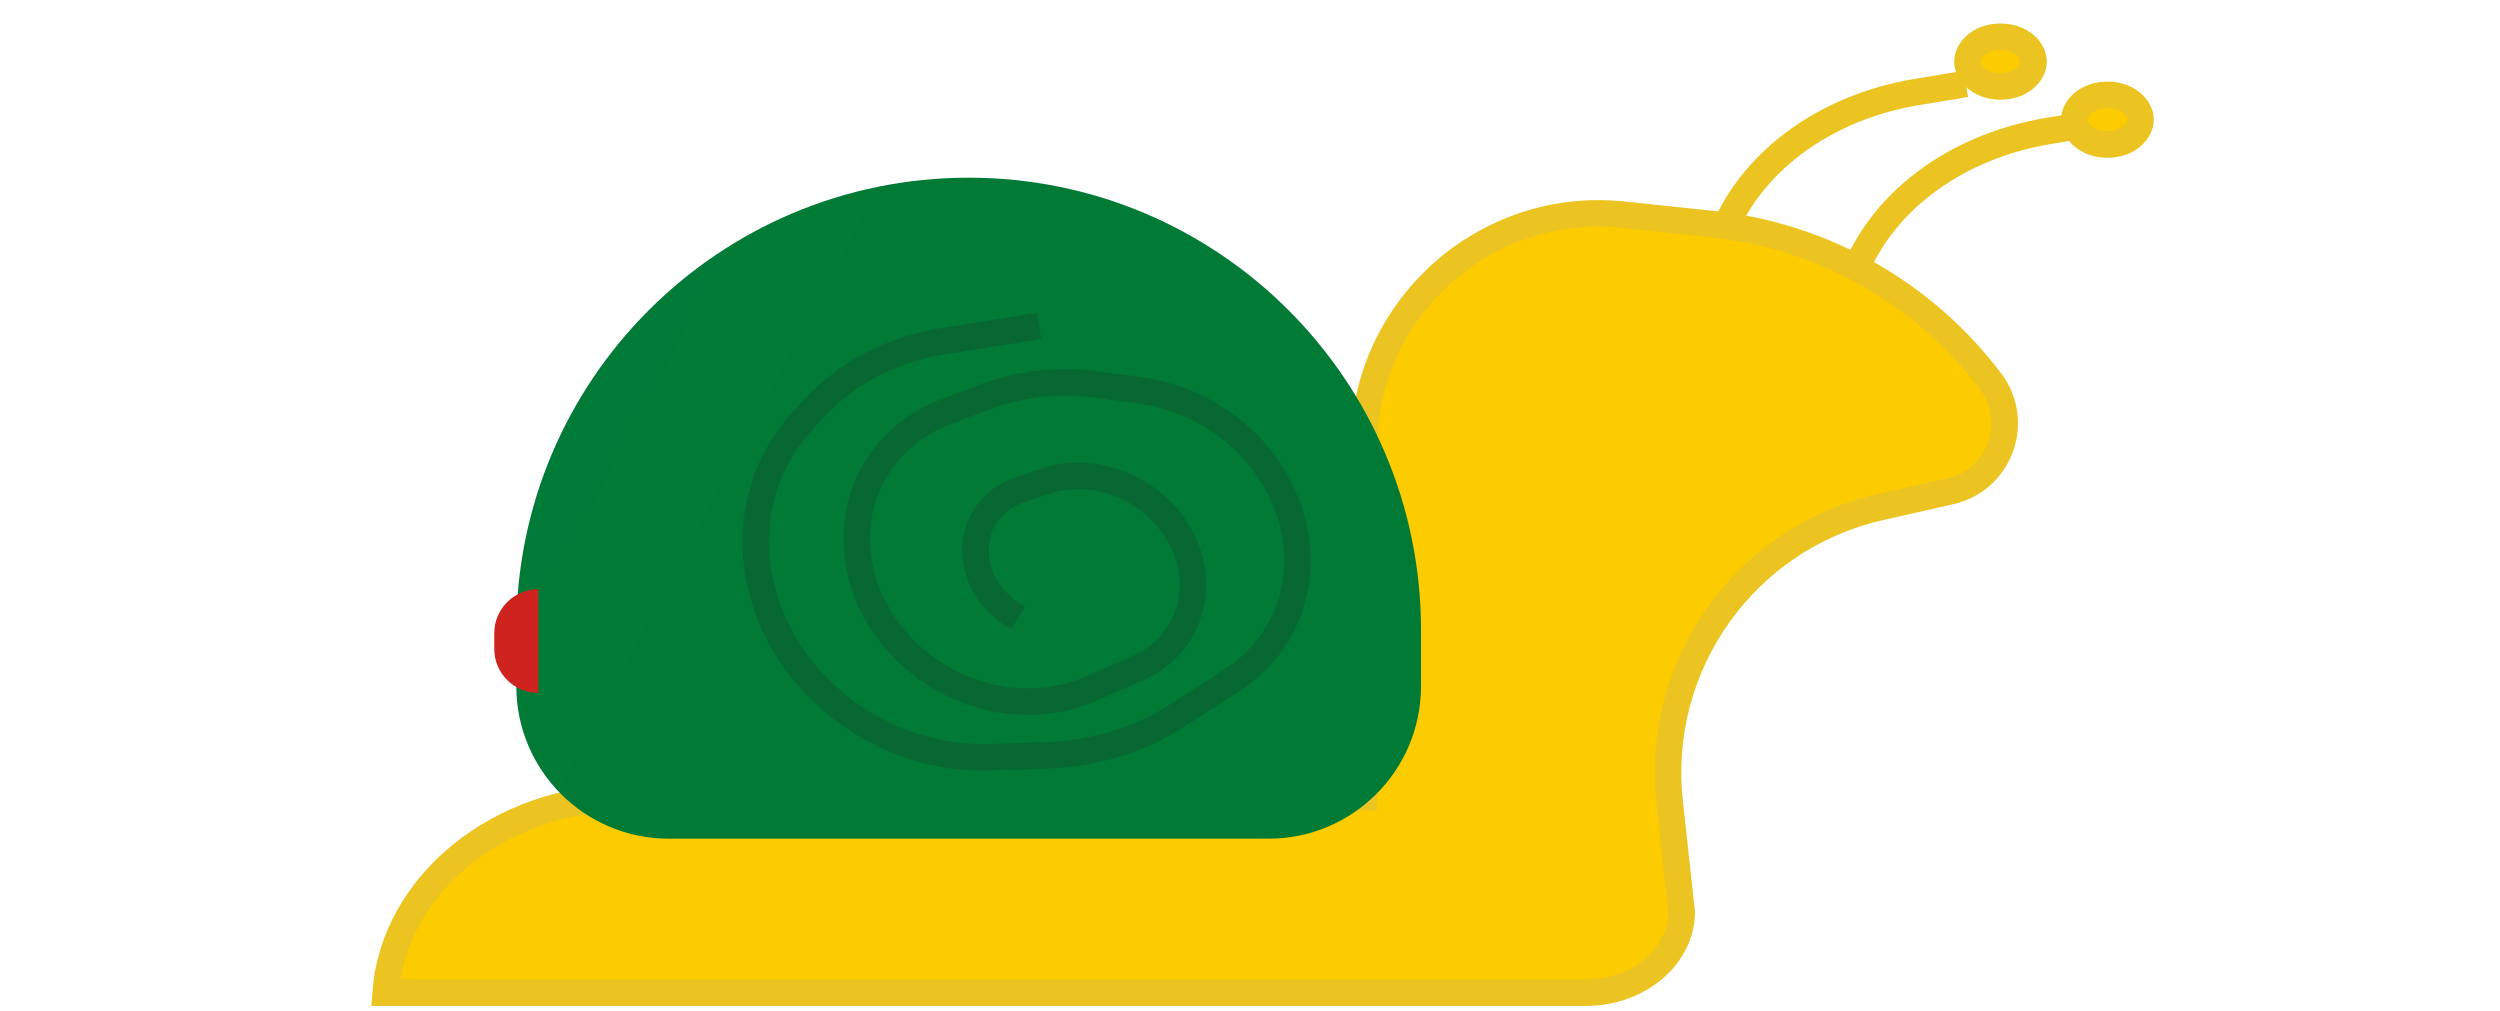 <svg width="94" height="38" viewBox="0 0 94 38" fill="none" xmlns="http://www.w3.org/2000/svg">
<path d="M14.5 37.324C14.802 33.285 18.741 29.98 23.71 29.98H50.778H51.278V29.48V16.863C51.278 11.615 55.826 7.523 61.045 8.074L64.391 8.428C68.543 8.867 72.328 11.007 74.845 14.339C75.991 15.856 75.189 18.05 73.334 18.47L70.692 19.067C65.62 20.215 62.215 24.986 62.778 30.156L63.231 34.311C63.215 35.91 61.672 37.324 59.606 37.324H14.5Z" fill="#FDCC00" stroke="#EBC422"/>
<path d="M64.847 8.614V8.614C65.983 5.967 68.719 4.015 72.069 3.46L73.918 3.154" stroke="#EBC422"/>
<path d="M69.807 10.076V10.076C70.944 7.429 73.68 5.476 77.03 4.922L78.879 4.616" stroke="#EBC422"/>
<path d="M76.46 2.316C76.46 2.743 76 3.248 75.219 3.248C74.437 3.248 73.977 2.743 73.977 2.316C73.977 1.888 74.437 1.384 75.219 1.384C76 1.384 76.46 1.888 76.46 2.316Z" fill="#FDCC00" stroke="#EBC422"/>
<path d="M80.481 4.5C80.481 4.928 80.021 5.432 79.239 5.432C78.457 5.432 77.997 4.928 77.997 4.5C77.997 4.072 78.457 3.568 79.239 3.568C80.021 3.568 80.481 4.072 80.481 4.5Z" fill="#FDCC00" stroke="#EBC422"/>
<path d="M19.413 23.69C19.413 14.296 27.028 6.681 36.421 6.681V6.681C45.815 6.681 53.43 14.296 53.43 23.69V25.8C53.43 28.967 50.862 31.535 47.695 31.535H25.148C21.98 31.535 19.413 28.967 19.413 25.8V23.69Z" fill="url(#paint0_linear_395_716)"/>
<path d="M38.285 23.237L38.106 23.126C36.582 22.192 36.207 20.244 37.322 19.062V19.062C37.599 18.769 37.95 18.547 38.347 18.413L39.278 18.1C41.381 17.393 43.832 18.581 44.617 20.689V20.689C45.286 22.482 44.515 24.36 42.802 25.113L41.026 25.895C40.452 26.147 39.828 26.304 39.182 26.359V26.359C35.635 26.658 32.35 23.882 32.217 20.468V20.468C32.13 18.235 33.443 16.277 35.564 15.479L37.076 14.91C38.386 14.417 39.837 14.263 41.291 14.464L42.896 14.685C45.393 15.029 47.561 16.739 48.411 19.033V19.033C49.338 21.536 48.496 24.183 46.328 25.575L44.216 26.932C42.818 27.829 41.16 28.335 39.413 28.396L37.245 28.472C33.37 28.608 29.731 26.006 28.698 22.36V22.36C28.032 20.008 28.57 17.592 30.145 15.861L30.555 15.411C31.797 14.045 33.51 13.141 35.436 12.834L39.074 12.253" stroke="#086832"/>
<path d="M20.241 22.155V26.054V26.054C19.326 26.054 18.584 25.313 18.584 24.398V23.811C18.584 22.897 19.326 22.155 20.241 22.155V22.155Z" fill="#CF231F"/>
<defs>
<linearGradient id="paint0_linear_395_716" x1="36.421" y1="8.874" x2="22.711" y2="1.618" gradientUnits="userSpaceOnUse">
<stop stop-color="#017A36"/>
<stop offset="1" stop-color="#007C37"/>
</linearGradient>
</defs>
</svg>

